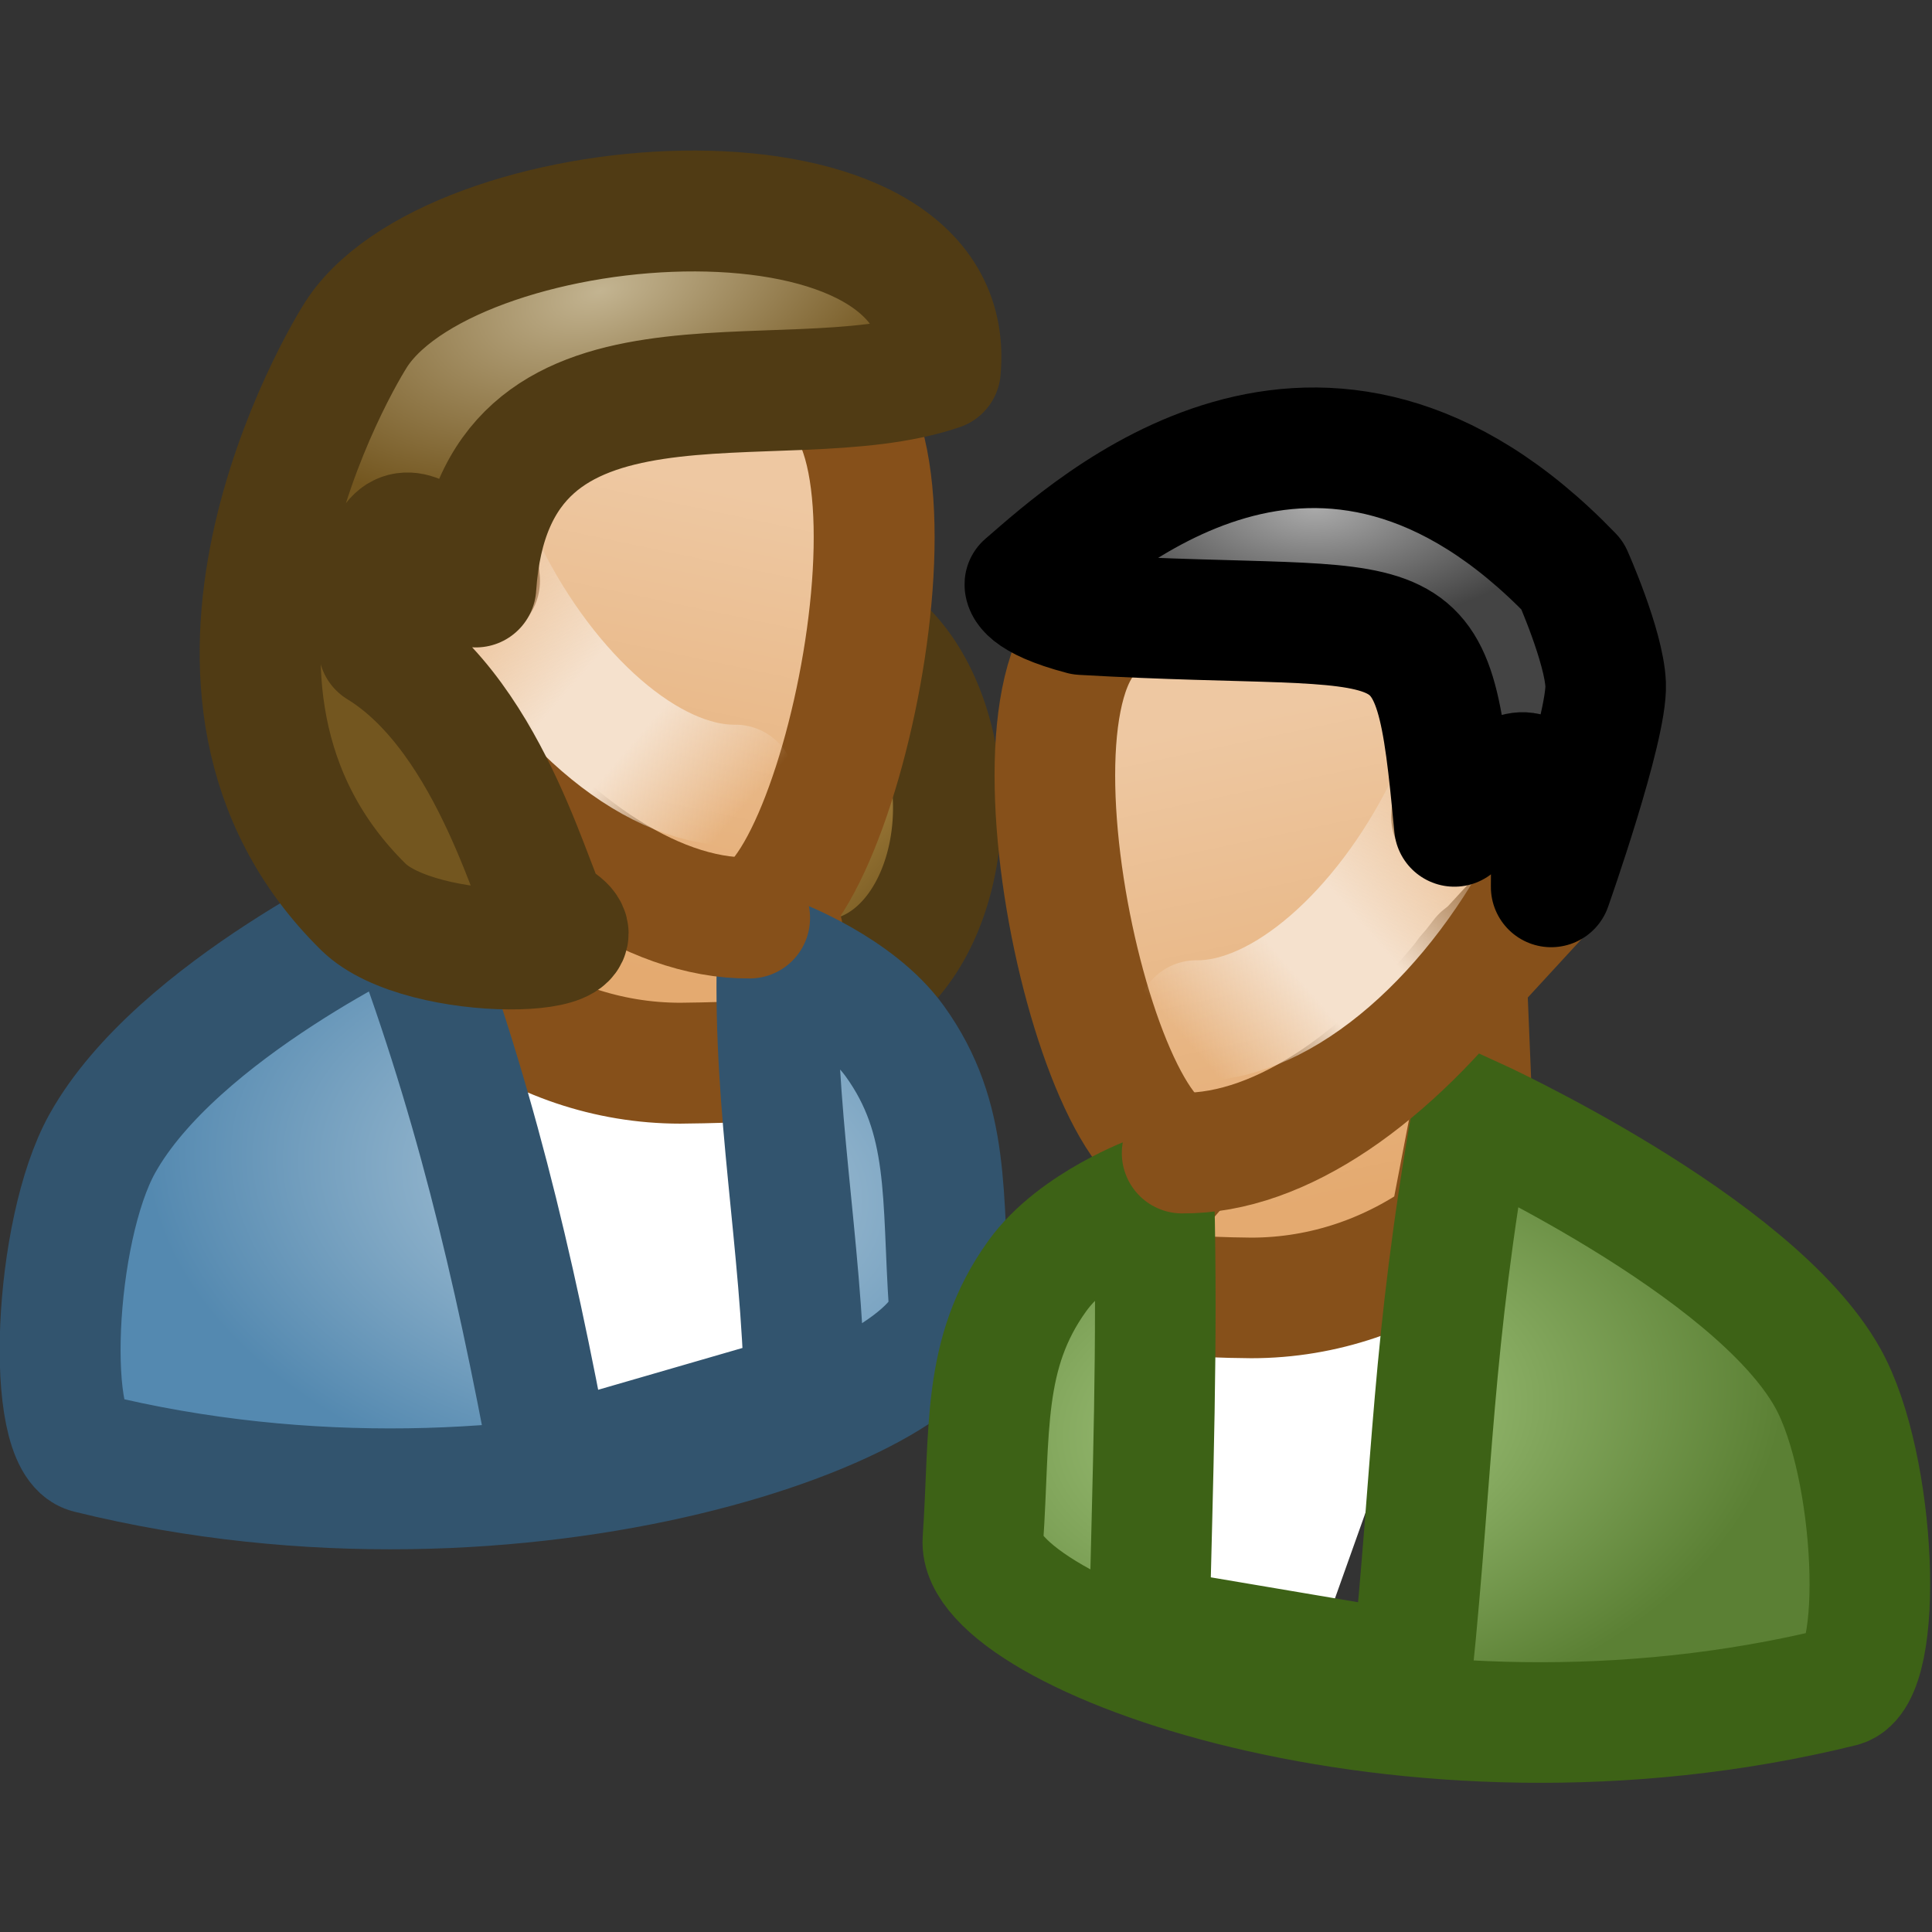<?xml version="1.0" encoding="UTF-8" standalone="no"?>
<!-- Created with Inkscape (http://www.inkscape.org/) -->
<svg
   xmlns:dc="http://purl.org/dc/elements/1.1/"
   xmlns:cc="http://creativecommons.org/ns#"
   xmlns:rdf="http://www.w3.org/1999/02/22-rdf-syntax-ns#"
   xmlns:svg="http://www.w3.org/2000/svg"
   xmlns="http://www.w3.org/2000/svg"
   xmlns:xlink="http://www.w3.org/1999/xlink"
   xmlns:sodipodi="http://sodipodi.sourceforge.net/DTD/sodipodi-0.dtd"
   xmlns:inkscape="http://www.inkscape.org/namespaces/inkscape"
   width="16"
   height="16"
   id="svg2816"
   version="1.0"
   inkscape:version="0.46"
   sodipodi:docname="amsn16.svg"
   sodipodi:version="0.32"
   inkscape:output_extension="org.inkscape.output.svg.inkscape">
  <rect width="100%" height="100%" fill="#333333" stroke="none"/>
  <defs
     id="defs2818">
    <linearGradient
       inkscape:collect="always"
       id="linearGradient4277">
      <stop
         style="stop-color:#6f531e;stop-opacity:1;"
         offset="0"
         id="stop4279" />
      <stop
         style="stop-color:#d1a554;stop-opacity:1"
         offset="1"
         id="stop4281" />
    </linearGradient>
    <linearGradient
       inkscape:collect="always"
       id="linearGradient3748-0">
      <stop
         style="stop-color:#000000;stop-opacity:1;"
         offset="0"
         id="stop3750-2" />
      <stop
         style="stop-color:#000000;stop-opacity:0;"
         offset="1"
         id="stop3752-9" />
    </linearGradient>
    <linearGradient
       inkscape:collect="always"
       id="linearGradient3688-7">
      <stop
         style="stop-color:#e4aa70;stop-opacity:1"
         offset="0"
         id="stop3690-4" />
      <stop
         style="stop-color:#eec8a2;stop-opacity:1"
         offset="1"
         id="stop3692-2" />
    </linearGradient>
    <linearGradient
       id="linearGradient3704-1">
      <stop
         style="stop-color:#b4ccdc;stop-opacity:1"
         offset="0"
         id="stop3706-9" />
      <stop
         style="stop-color:#5489b0;stop-opacity:1"
         offset="1"
         id="stop3708-6" />
    </linearGradient>
    <linearGradient
       id="linearGradient3734-6">
      <stop
         style="stop-color:#f5e1cd;stop-opacity:0;"
         offset="0"
         id="stop3736-63" />
      <stop
         id="stop3744-7"
         offset="0.344"
         style="stop-color:#f5e1cd;stop-opacity:1;" />
      <stop
         id="stop3742-1"
         offset="0.565"
         style="stop-color:#f5e1cd;stop-opacity:1;" />
      <stop
         style="stop-color:#f5e1cd;stop-opacity:0;"
         offset="1"
         id="stop3738-3" />
    </linearGradient>
    <linearGradient
       inkscape:collect="always"
       id="linearGradient3748-0-1">
      <stop
         style="stop-color:#000000;stop-opacity:1;"
         offset="0"
         id="stop3750-2-9" />
      <stop
         style="stop-color:#000000;stop-opacity:0;"
         offset="1"
         id="stop3752-9-3" />
    </linearGradient>
    <linearGradient
       inkscape:collect="always"
       xlink:href="#linearGradient3688-7-7"
       id="linearGradient3880-5-7"
       gradientUnits="userSpaceOnUse"
       x1="25.4"
       y1="27.961"
       x2="22.039"
       y2="11.961" />
    <linearGradient
       inkscape:collect="always"
       id="linearGradient3688-7-7">
      <stop
         style="stop-color:#e4aa70;stop-opacity:1"
         offset="0"
         id="stop3690-4-2" />
      <stop
         style="stop-color:#eec8a2;stop-opacity:1"
         offset="1"
         id="stop3692-2-3" />
    </linearGradient>
    <radialGradient
       inkscape:collect="always"
       xlink:href="#linearGradient3704-1-2"
       id="radialGradient3882-2-4"
       gradientUnits="userSpaceOnUse"
       gradientTransform="matrix(8.650273e-2,0.694,-1.077,0.134,65.557,8.786)"
       cx="30.134"
       cy="39.571"
       fx="30.134"
       fy="39.571"
       r="15.311" />
    <linearGradient
       inkscape:collect="always"
       id="linearGradient3704-1-2">
      <stop
         style="stop-color:#abce86;stop-opacity:1"
         offset="0"
         id="stop3706-9-4" />
      <stop
         style="stop-color:#5b8034;stop-opacity:1"
         offset="1"
         id="stop3708-6-0" />
    </linearGradient>
    <radialGradient
       inkscape:collect="always"
       xlink:href="#linearGradient3659-1-4"
       id="radialGradient3884-1-1"
       gradientUnits="userSpaceOnUse"
       gradientTransform="matrix(3.8615435e-8,0.392,-0.807,7.9489976e-8,31.754,-5.745)"
       cx="26.266"
       cy="6.602"
       fx="26.266"
       fy="6.602"
       r="10.198" />
    <linearGradient
       inkscape:collect="always"
       id="linearGradient3659-1-4">
      <stop
         style="stop-color:#aaaaaa;stop-opacity:1"
         offset="0"
         id="stop3661-7-8" />
      <stop
         style="stop-color:#444444;stop-opacity:1"
         offset="1"
         id="stop3663-8-7" />
    </linearGradient>
    <linearGradient
       id="linearGradient3734-6-3">
      <stop
         style="stop-color:#f5e1cd;stop-opacity:0;"
         offset="0"
         id="stop3736-63-2" />
      <stop
         id="stop3744-7-6"
         offset="0.344"
         style="stop-color:#f5e1cd;stop-opacity:1;" />
      <stop
         id="stop3742-1-1"
         offset="0.565"
         style="stop-color:#f5e1cd;stop-opacity:1;" />
      <stop
         style="stop-color:#f5e1cd;stop-opacity:0;"
         offset="1"
         id="stop3738-3-8" />
    </linearGradient>
    <linearGradient
       y2="17.298"
       x2="31.238"
       y1="25.369"
       x1="21.955"
       gradientUnits="userSpaceOnUse"
       id="linearGradient4156"
       xlink:href="#linearGradient3734-6-3"
       inkscape:collect="always"
       gradientTransform="translate(0,-3.193)" />
    <linearGradient
       inkscape:collect="always"
       id="linearGradient3659-1-6">
      <stop
         style="stop-color:#c3b491;stop-opacity:1"
         offset="0"
         id="stop3661-7-1" />
      <stop
         style="stop-color:#73561f;stop-opacity:1"
         offset="1"
         id="stop3663-8-2" />
    </linearGradient>
    <radialGradient
       inkscape:collect="always"
       xlink:href="#linearGradient3748-0-1"
       id="radialGradient4304"
       gradientUnits="userSpaceOnUse"
       gradientTransform="matrix(1,0,0,0.436,0,25.241)"
       cx="26.466"
       cy="44.768"
       fx="26.466"
       fy="44.768"
       r="18.991" />
    <linearGradient
       inkscape:collect="always"
       xlink:href="#linearGradient4277"
       id="linearGradient2476"
       gradientUnits="userSpaceOnUse"
       x1="20.5"
       y1="27.071"
       x2="16.929"
       y2="22.929" />
    <radialGradient
       inkscape:collect="always"
       xlink:href="#linearGradient3748-0"
       id="radialGradient2478"
       gradientUnits="userSpaceOnUse"
       gradientTransform="matrix(1,0,0,0.436,0,25.241)"
       cx="26.466"
       cy="44.768"
       fx="26.466"
       fy="44.768"
       r="18.991" />
    <linearGradient
       inkscape:collect="always"
       xlink:href="#linearGradient3688-7"
       id="linearGradient2480"
       gradientUnits="userSpaceOnUse"
       x1="25.4"
       y1="27.961"
       x2="22.039"
       y2="11.961" />
    <radialGradient
       inkscape:collect="always"
       xlink:href="#linearGradient3704-1"
       id="radialGradient2482"
       gradientUnits="userSpaceOnUse"
       gradientTransform="matrix(8.650273e-2,0.694,-1.077,0.134,65.557,8.786)"
       cx="30.134"
       cy="39.571"
       fx="30.134"
       fy="39.571"
       r="15.311" />
    <linearGradient
       inkscape:collect="always"
       xlink:href="#linearGradient3734-6"
       id="linearGradient2484"
       gradientUnits="userSpaceOnUse"
       x1="21.955"
       y1="25.369"
       x2="31.238"
       y2="17.298"
       gradientTransform="translate(0,-3.193)" />
    <radialGradient
       inkscape:collect="always"
       xlink:href="#linearGradient3659-1-6"
       id="radialGradient2486"
       gradientUnits="userSpaceOnUse"
       gradientTransform="matrix(-0.934,0.298,-0.157,-0.491,28.358,9.039)"
       cx="13.147"
       cy="8.057"
       fx="13.147"
       fy="8.057"
       r="9.175" />
    <linearGradient
       inkscape:collect="always"
       xlink:href="#linearGradient4277"
       id="linearGradient3277"
       gradientUnits="userSpaceOnUse"
       x1="20.5"
       y1="27.071"
       x2="16.929"
       y2="22.929" />
    <linearGradient
       inkscape:collect="always"
       xlink:href="#linearGradient3688-7"
       id="linearGradient3279"
       gradientUnits="userSpaceOnUse"
       x1="25.4"
       y1="27.961"
       x2="22.039"
       y2="11.961" />
    <radialGradient
       inkscape:collect="always"
       xlink:href="#linearGradient3704-1"
       id="radialGradient3281"
       gradientUnits="userSpaceOnUse"
       gradientTransform="matrix(8.650273e-2,0.694,-1.077,0.134,65.557,8.786)"
       cx="30.134"
       cy="39.571"
       fx="30.134"
       fy="39.571"
       r="15.311" />
    <linearGradient
       inkscape:collect="always"
       xlink:href="#linearGradient3734-6"
       id="linearGradient3283"
       gradientUnits="userSpaceOnUse"
       gradientTransform="translate(0,-3.193)"
       x1="21.955"
       y1="25.369"
       x2="31.238"
       y2="17.298" />
    <radialGradient
       inkscape:collect="always"
       xlink:href="#linearGradient3659-1-6"
       id="radialGradient3285"
       gradientUnits="userSpaceOnUse"
       gradientTransform="matrix(-0.934,0.298,-0.157,-0.491,28.358,9.039)"
       cx="13.147"
       cy="8.057"
       fx="13.147"
       fy="8.057"
       r="9.175" />
    <linearGradient
       inkscape:collect="always"
       xlink:href="#linearGradient3688-7-7"
       id="linearGradient3287"
       gradientUnits="userSpaceOnUse"
       x1="25.4"
       y1="27.961"
       x2="22.039"
       y2="11.961" />
    <radialGradient
       inkscape:collect="always"
       xlink:href="#linearGradient3704-1-2"
       id="radialGradient3289"
       gradientUnits="userSpaceOnUse"
       gradientTransform="matrix(8.650273e-2,0.694,-1.077,0.134,65.557,8.786)"
       cx="30.134"
       cy="39.571"
       fx="30.134"
       fy="39.571"
       r="15.311" />
    <linearGradient
       inkscape:collect="always"
       xlink:href="#linearGradient3734-6-3"
       id="linearGradient3291"
       gradientUnits="userSpaceOnUse"
       gradientTransform="translate(0,-3.193)"
       x1="21.955"
       y1="25.369"
       x2="31.238"
       y2="17.298" />
    <radialGradient
       inkscape:collect="always"
       xlink:href="#linearGradient3659-1-4"
       id="radialGradient3293"
       gradientUnits="userSpaceOnUse"
       gradientTransform="matrix(3.8615435e-8,0.392,-0.807,7.9489976e-8,31.754,-5.745)"
       cx="26.266"
       cy="6.602"
       fx="26.266"
       fy="6.602"
       r="10.198" />
  </defs>
  <sodipodi:namedview
     id="base"
     pagecolor="#ffffff"
     bordercolor="#666666"
     borderopacity="1.0"
     inkscape:pageopacity="0.0"
     inkscape:pageshadow="2"
     inkscape:zoom="32"
     inkscape:cx="8.1363897"
     inkscape:cy="6.762098"
     inkscape:current-layer="layer1"
     showgrid="true"
     inkscape:grid-bbox="true"
     inkscape:document-units="px"
     gridtolerance="1"
     showguides="true"
     inkscape:guide-bbox="true">
    <sodipodi:guide
       orientation="1,0"
       position="-5.781,14.719"
       id="guide3257" />
  </sodipodi:namedview>
  <g
     id="layer1"
     inkscape:label="Layer 1"
     inkscape:groupmode="layer">
    <g
       id="g3295">
      <g
         transform="matrix(0.328,0,0,0.328,0.114,-0.543)"
         id="g2465">
        <path
           sodipodi:type="arc"
           style="fill:url(#linearGradient3277);fill-opacity:1;stroke:#503b14;stroke-width:2.742;stroke-linecap:round;stroke-linejoin:round;marker:none;stroke-miterlimit:4;stroke-dasharray:none;stroke-dashoffset:0;stroke-opacity:1;visibility:visible;display:inline;overflow:visible;enable-background:accumulate"
           id="path4275"
           sodipodi:cx="20.5"
           sodipodi:cy="22.928572"
           sodipodi:rx="3.0714285"
           sodipodi:ry="3.6428571"
           d="M 23.571,22.929 A 3.071,3.643 0 1 1 17.429,22.929 A 3.071,3.643 0 1 1 23.571,22.929 z"
           transform="matrix(1,0,0,1.239,0,-6.355)" />
        <g
           id="g3756-2"
           transform="matrix(-0.758,0,0,0.758,35.239,5.048)">
          <path
             id="path3619-1"
             d="M 21.07,30.548 L 30.869,30.346 L 27.686,43.552 L 20.868,41.457 L 21.07,30.548 L 21.07,30.548 z"
             style="fill:#ffffff;stroke:none"
             sodipodi:nodetypes="cccccc" />
          <path
             sodipodi:nodetypes="ccccsccccsccsscc"
             id="path2842-9"
             d="M 20.451,8.027 C 15.183,8.027 18.942,26.336 22.263,26.189 L 20.878,26.595 L 20.695,30.783 C 21.272,30.878 23.688,30.939 24.288,30.939 C 26.718,30.939 28.998,30.132 30.882,28.751 L 31.663,24.689 L 31.476,20.158 L 34.007,17.408 C 34.007,17.408 34.881,14.498 34.007,13.564 C 33.661,13.194 32.476,13.47 32.476,13.47 L 30.976,14.876 C 30.976,14.876 31.272,12.135 30.882,10.845 C 30.571,9.817 29.124,8.467 28.052,8.43 L 19.351,8.126 L 20.451,8.027 z"
             style="fill:url(#linearGradient3279);fill-opacity:1;stroke:#86501a;stroke-width:4.027px;stroke-linecap:butt;stroke-linejoin:round;stroke-opacity:1" />
          <path
             sodipodi:nodetypes="cssccccssc"
             id="path2840-7"
             d="M 15.326,39.03 C 15.113,42.132 29.399,47.524 43.995,43.922 C 45.46,43.561 45.17,36.542 43.542,33.619 C 41.058,29.16 33.558,25.705 33.558,25.705 C 31.232,31.793 29.85,37.535 28.587,44.367 L 20.143,41.92 C 20.262,36.845 21.178,32.526 21.058,27.451 C 21.058,27.451 18.411,28.444 17.141,30.208 C 15.275,32.801 15.577,35.372 15.326,39.03 L 15.326,39.03 z"
             style="fill:url(#radialGradient3281);fill-opacity:1;stroke:#32546e;stroke-width:4.027px;stroke-linecap:butt;stroke-linejoin:miter;stroke-opacity:1" />
          <path
             sodipodi:nodetypes="cc"
             id="path3623-0"
             d="M 21.979,26.103 C 25.297,26.13 28.931,23.535 31.98,19.537"
             style="fill:none;stroke:#86501a;stroke-width:4.027;stroke-linecap:round;stroke-linejoin:miter;stroke-miterlimit:4;stroke-dasharray:none;stroke-opacity:1" />
          <path
             sodipodi:nodetypes="cc"
             id="path3623-5-2"
             d="M 22.455,21.677 C 25.349,21.704 28.695,18.705 30.738,14.606"
             style="fill:none;stroke:url(#linearGradient3283);stroke-width:4.027px;stroke-linecap:round;stroke-linejoin:miter;stroke-opacity:1" />
        </g>
        <path
           sodipodi:nodetypes="csssccc"
           id="path3621-6-2"
           d="M 23.395,10.995 C 23.909,5.369 11.3,6.246 8.697,10.021 C 8.254,10.664 3.273,19.08 8.824,24.551 C 10.308,26.014 15.561,25.847 13.542,24.794 C 13.196,24.613 12.147,19.799 9.217,18.007 C 9.164,14.08 10.108,14.756 11.667,16.476 C 12.117,9.758 19.353,12.374 23.395,10.995 z"
           style="fill:url(#radialGradient3285);fill-opacity:1;stroke:#503b14;stroke-width:3.052px;stroke-linecap:butt;stroke-linejoin:round;stroke-opacity:1" />
      </g>
      <g
         transform="matrix(0.248,0,0,0.248,4.339,3.076)"
         id="g3756-2-4">
        <path
           style="fill:#ffffff;stroke:none"
           d="M 21.07,30.548 L 30.869,30.346 L 26.328,43.092 L 20.868,41.457 L 21.07,30.548 L 21.07,30.548 z"
           id="path3619-1-9"
           sodipodi:nodetypes="cccccc" />
        <path
           style="fill:url(#linearGradient3287);fill-opacity:1;stroke:#86501a;stroke-width:4.027px;stroke-linecap:butt;stroke-linejoin:round;stroke-opacity:1"
           d="M 20.351,8.126 C 15.083,8.126 18.842,26.336 22.163,26.189 L 20.659,27.934 L 21.051,30.783 C 21.628,30.878 23.688,30.939 24.288,30.939 C 26.718,30.939 28.998,30.132 30.882,28.751 L 31.663,24.689 L 31.476,20.158 L 34.007,17.408 C 34.007,17.408 34.881,14.498 34.007,13.564 C 33.661,13.194 32.476,13.47 32.476,13.47 L 30.976,14.876 C 30.976,14.876 31.272,12.135 30.882,10.845 C 30.571,9.817 29.124,8.467 28.052,8.43 L 19.351,8.126 L 20.351,8.126 z"
           id="path2842-9-1"
           sodipodi:nodetypes="ccccsccccsccsscc" />
        <path
           style="fill:url(#radialGradient3289);fill-opacity:1;stroke:#3d6216;stroke-width:4.027px;stroke-linecap:butt;stroke-linejoin:miter;stroke-opacity:1"
           d="M 15.326,39.03 C 15.113,42.132 29.399,47.524 43.995,43.922 C 45.46,43.561 45.17,36.542 43.542,33.619 C 41.058,29.16 31.661,24.88 31.661,24.88 C 30.311,32.58 30.37,36.387 29.655,43.447 L 20.881,41.964 C 21,36.888 21.161,32.57 21.041,27.494 C 21.041,27.494 18.411,28.444 17.141,30.208 C 15.275,32.801 15.577,35.372 15.326,39.03 L 15.326,39.03 z"
           id="path2840-7-7"
           sodipodi:nodetypes="cssccccssc" />
        <path
           style="fill:none;stroke:#86501a;stroke-width:4.027px;stroke-linecap:round;stroke-linejoin:miter;stroke-opacity:1"
           d="M 21.979,26.103 C 25.297,26.13 28.931,23.535 31.98,19.537"
           id="path3623-0-7"
           sodipodi:nodetypes="cc" />
        <path
           style="fill:none;stroke:url(#linearGradient3291);stroke-width:4.027px;stroke-linecap:round;stroke-linejoin:miter;stroke-opacity:1"
           d="M 22.455,21.677 C 25.349,21.704 28.695,18.705 30.738,14.606"
           id="path3623-5-2-8"
           sodipodi:nodetypes="cc" />
        <path
           style="fill:url(#radialGradient3293);fill-opacity:1;stroke:#000000;stroke-width:4.027px;stroke-linecap:butt;stroke-linejoin:round;stroke-opacity:1"
           d="M 18.646,8.122 C 16.684,7.606 16.727,7.112 16.727,7.112 C 18.977,5.174 26.596,-1.931 35.01,6.809 C 35.01,6.809 36.067,9.179 36.122,10.446 C 36.183,11.891 34.303,17.214 34.303,17.214 C 34.374,12.032 33.129,12.924 31.071,15.193 C 30.315,7.122 30.142,8.786 18.646,8.122 z"
           id="path3621-6-0"
           sodipodi:nodetypes="cccsccc" />
      </g>
    </g>
  </g>
</svg>

